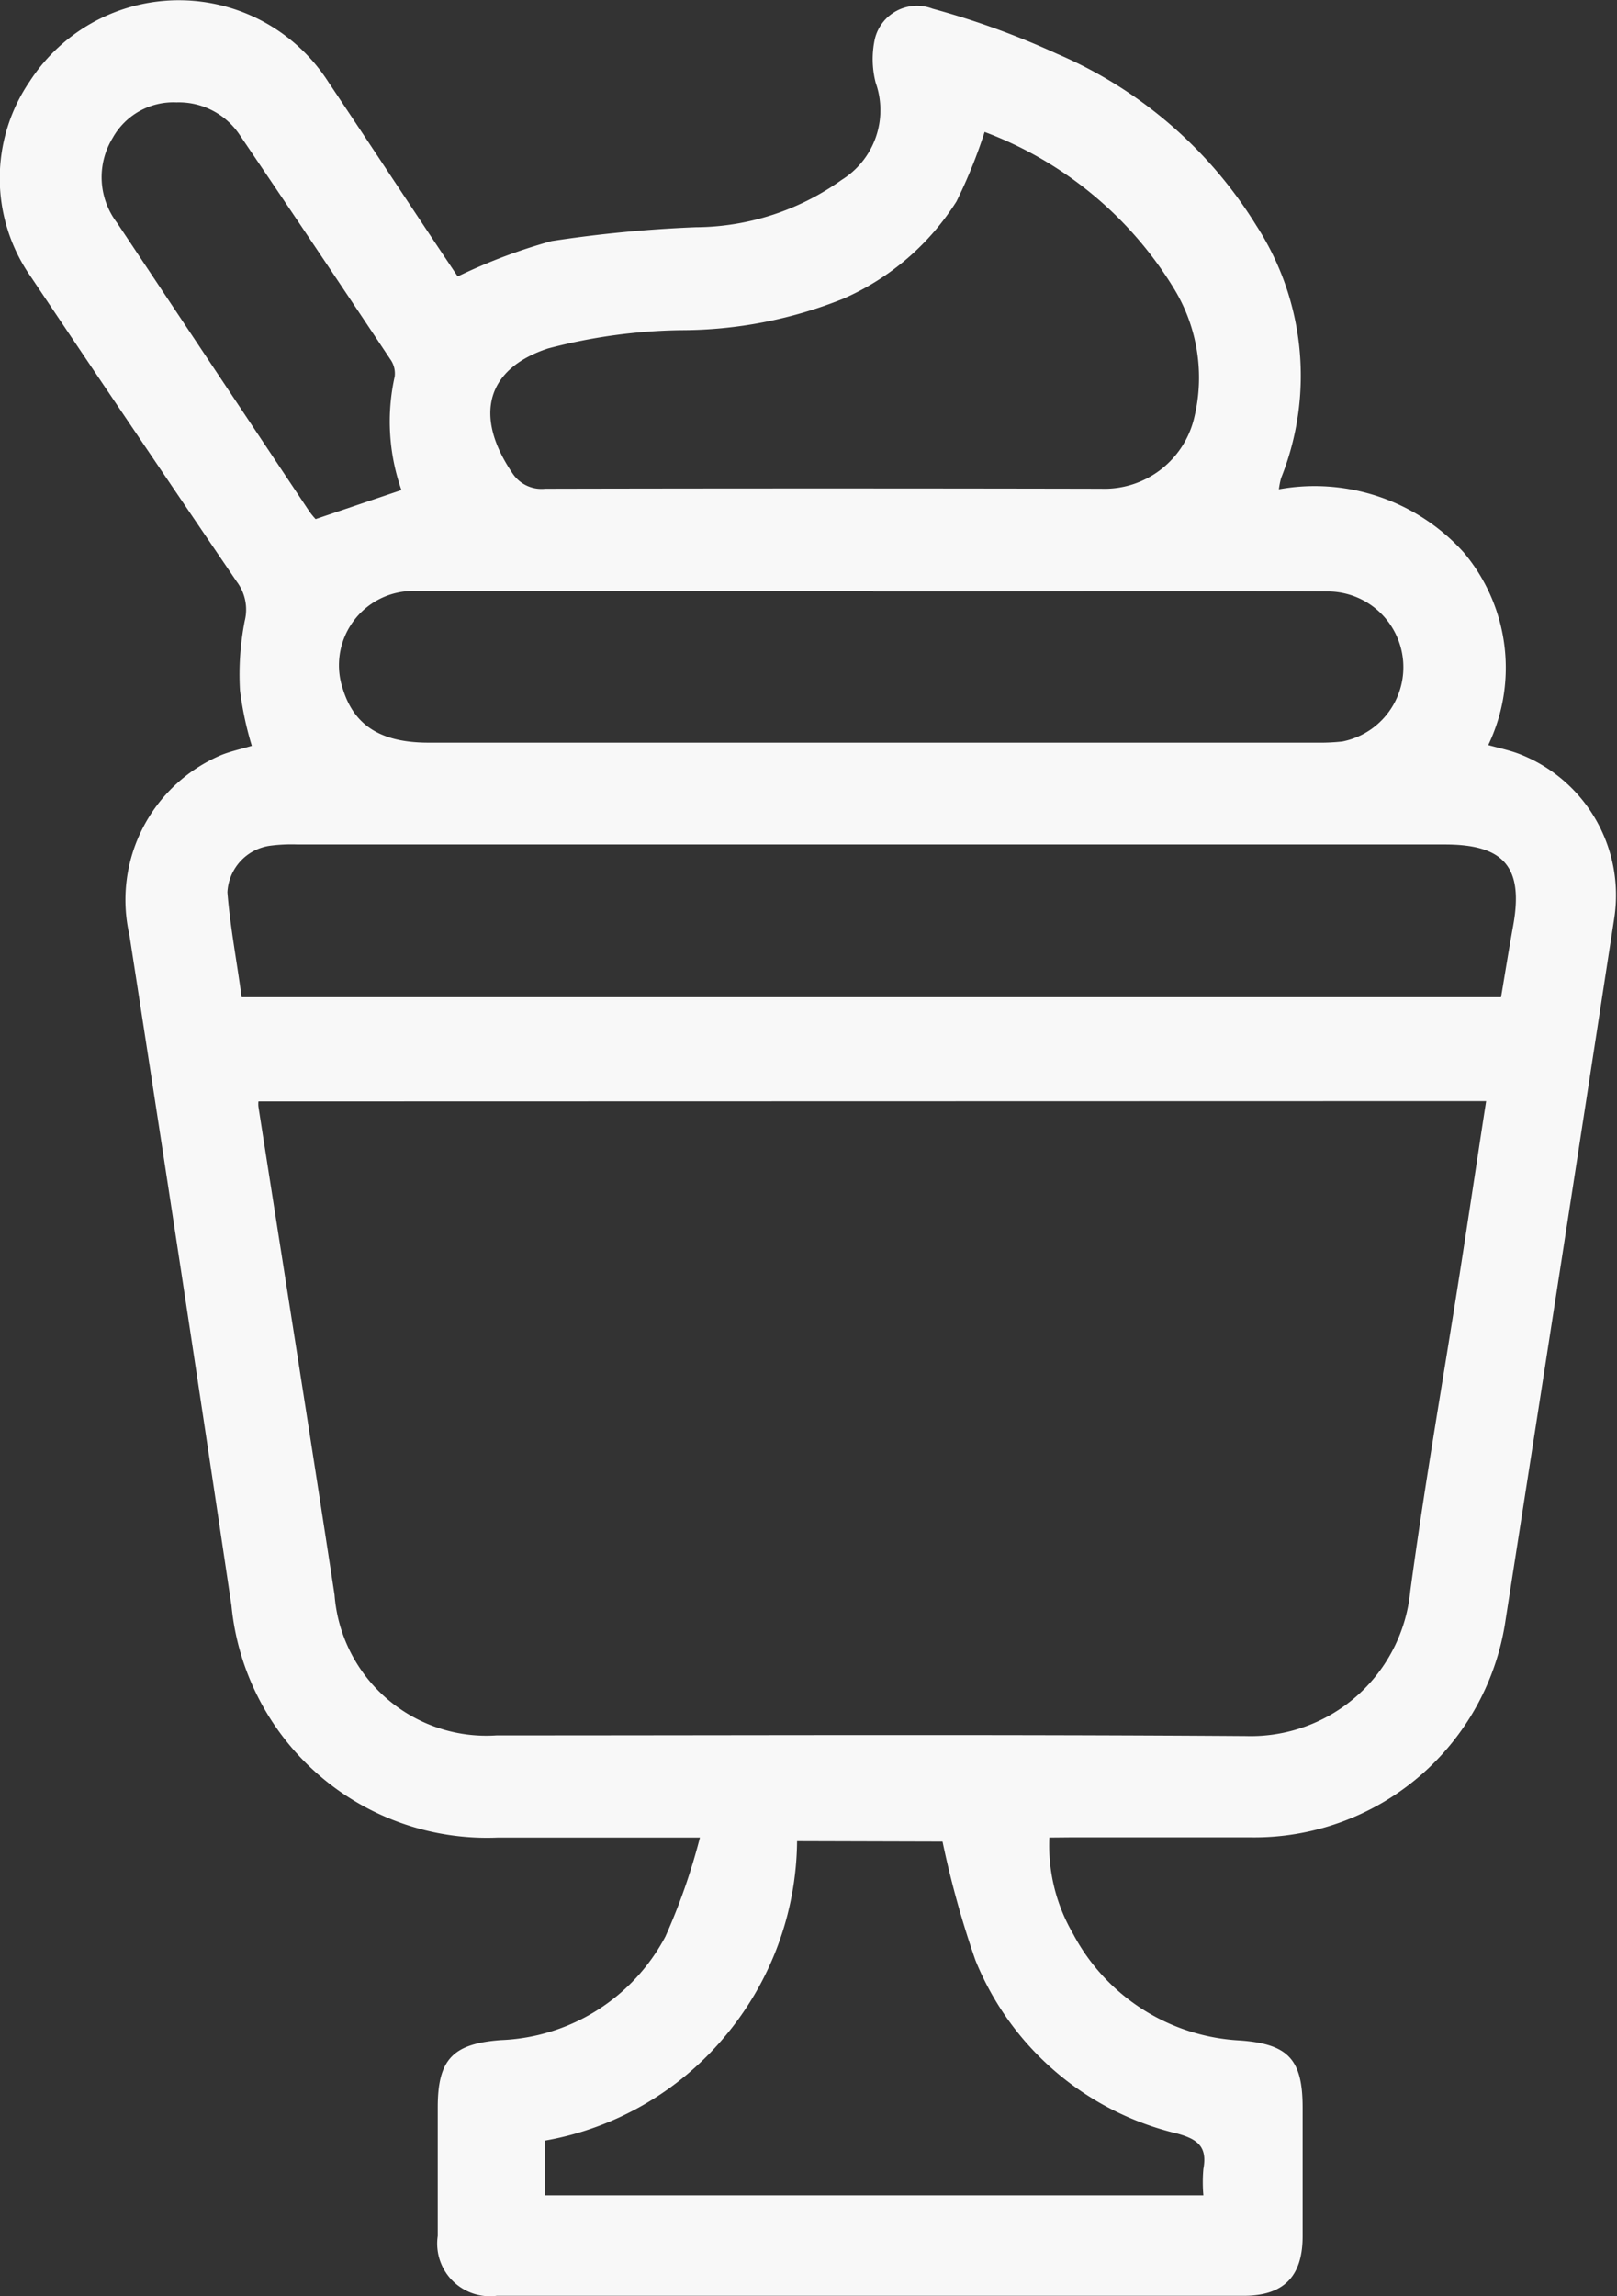 <svg xmlns="http://www.w3.org/2000/svg" width="16.83" height="23.885" viewBox="0 0 16.83 23.885">
  <rect x="0" y="0" width="16.83" height="23.885" fill="#333333" stroke="none"/>
  <path id="Caminho_113" data-name="Caminho 113" d="M2309.092,820.163a1.822,1.822,0,0,0,.246,1,2.088,2.088,0,0,0,1.744,1.111c.5.038.646.2.646.7,0,.446,0,.891,0,1.337,0,.42-.2.619-.612.619h-7.776a.548.548,0,0,1-.614-.623c0-.446,0-.891,0-1.337,0-.5.157-.663.657-.7a2.026,2.026,0,0,0,1.713-1.078,6.458,6.458,0,0,0,.359-1.029h-2.1a2.672,2.672,0,0,1-2.776-2.414q-.52-3.489-1.062-6.975a1.636,1.636,0,0,1,.946-1.868c.1-.042.211-.065.328-.1a3.448,3.448,0,0,1-.123-.576,2.884,2.884,0,0,1,.049-.723.483.483,0,0,0-.082-.408q-1.077-1.582-2.144-3.173a1.784,1.784,0,0,1-.012-2.032,1.849,1.849,0,0,1,3.11.008c.454.678.9,1.359,1.345,2.021a5.757,5.757,0,0,1,.977-.368,13.444,13.444,0,0,1,1.5-.144,2.635,2.635,0,0,0,1.52-.493.854.854,0,0,0,.353-1.011.985.985,0,0,1-.008-.457.451.451,0,0,1,.6-.313,8.39,8.39,0,0,1,1.294.469,4.533,4.533,0,0,1,2.077,1.789,2.868,2.868,0,0,1,.257,2.625.782.782,0,0,0-.023.117,2.09,2.09,0,0,1,1.922.655,1.863,1.863,0,0,1,.257,2.006c.112.031.218.053.319.091a1.575,1.575,0,0,1,.993,1.706q-.561,3.653-1.131,7.3a2.643,2.643,0,0,1-2.655,2.266c-.624,0-1.247,0-1.871,0Zm-8.232-7.658a.242.242,0,0,0,0,.057c.264,1.692.533,3.383.792,5.076a1.585,1.585,0,0,0,1.687,1.462c2.6,0,5.2-.011,7.8.007a1.668,1.668,0,0,0,1.709-1.505c.148-1.1.342-2.2.514-3.3.094-.6.183-1.2.276-1.8Zm12.933-1.084c.044-.262.082-.5.126-.743.11-.606-.09-.846-.709-.846h-11.94a1.729,1.729,0,0,0-.288.013.515.515,0,0,0-.445.484c.029.366.1.729.148,1.092Zm-6.533-4.226h-1.537c-1.077,0-2.154,0-3.23,0a.773.773,0,0,0-.752,1.027c.119.377.4.551.889.551h9.244a2.167,2.167,0,0,0,.267-.012A.788.788,0,0,0,2312,807.2C2310.423,807.193,2308.841,807.2,2307.26,807.2Zm1.158-4.775a5.252,5.252,0,0,1-.293.723,2.649,2.649,0,0,1-1.182,1.013,4.539,4.539,0,0,1-1.691.326,5.734,5.734,0,0,0-1.378.19c-.651.214-.771.71-.369,1.3a.361.361,0,0,0,.339.159q2.893-.006,5.788,0a.96.96,0,0,0,.97-.749,1.774,1.774,0,0,0-.2-1.311A3.915,3.915,0,0,0,2308.418,802.42Zm-1.952,17.781a3.2,3.2,0,0,1-.758,2.039,3.148,3.148,0,0,1-1.868,1.076v.569h6.855a1.553,1.553,0,0,1,0-.275c.043-.231-.059-.31-.277-.369a3.016,3.016,0,0,1-2.095-1.8,9.892,9.892,0,0,1-.343-1.236Zm-4.118-14.056a2.156,2.156,0,0,1-.07-1.181.254.254,0,0,0-.046-.18q-.783-1.176-1.575-2.345a.762.762,0,0,0-.65-.327.724.724,0,0,0-.666.373.782.782,0,0,0,.048.881q1,1.5,2,3a.734.734,0,0,0,.066.081Z" transform="translate(-2298.17 -801.047)" fill="#f8f8f8"/>
</svg>
